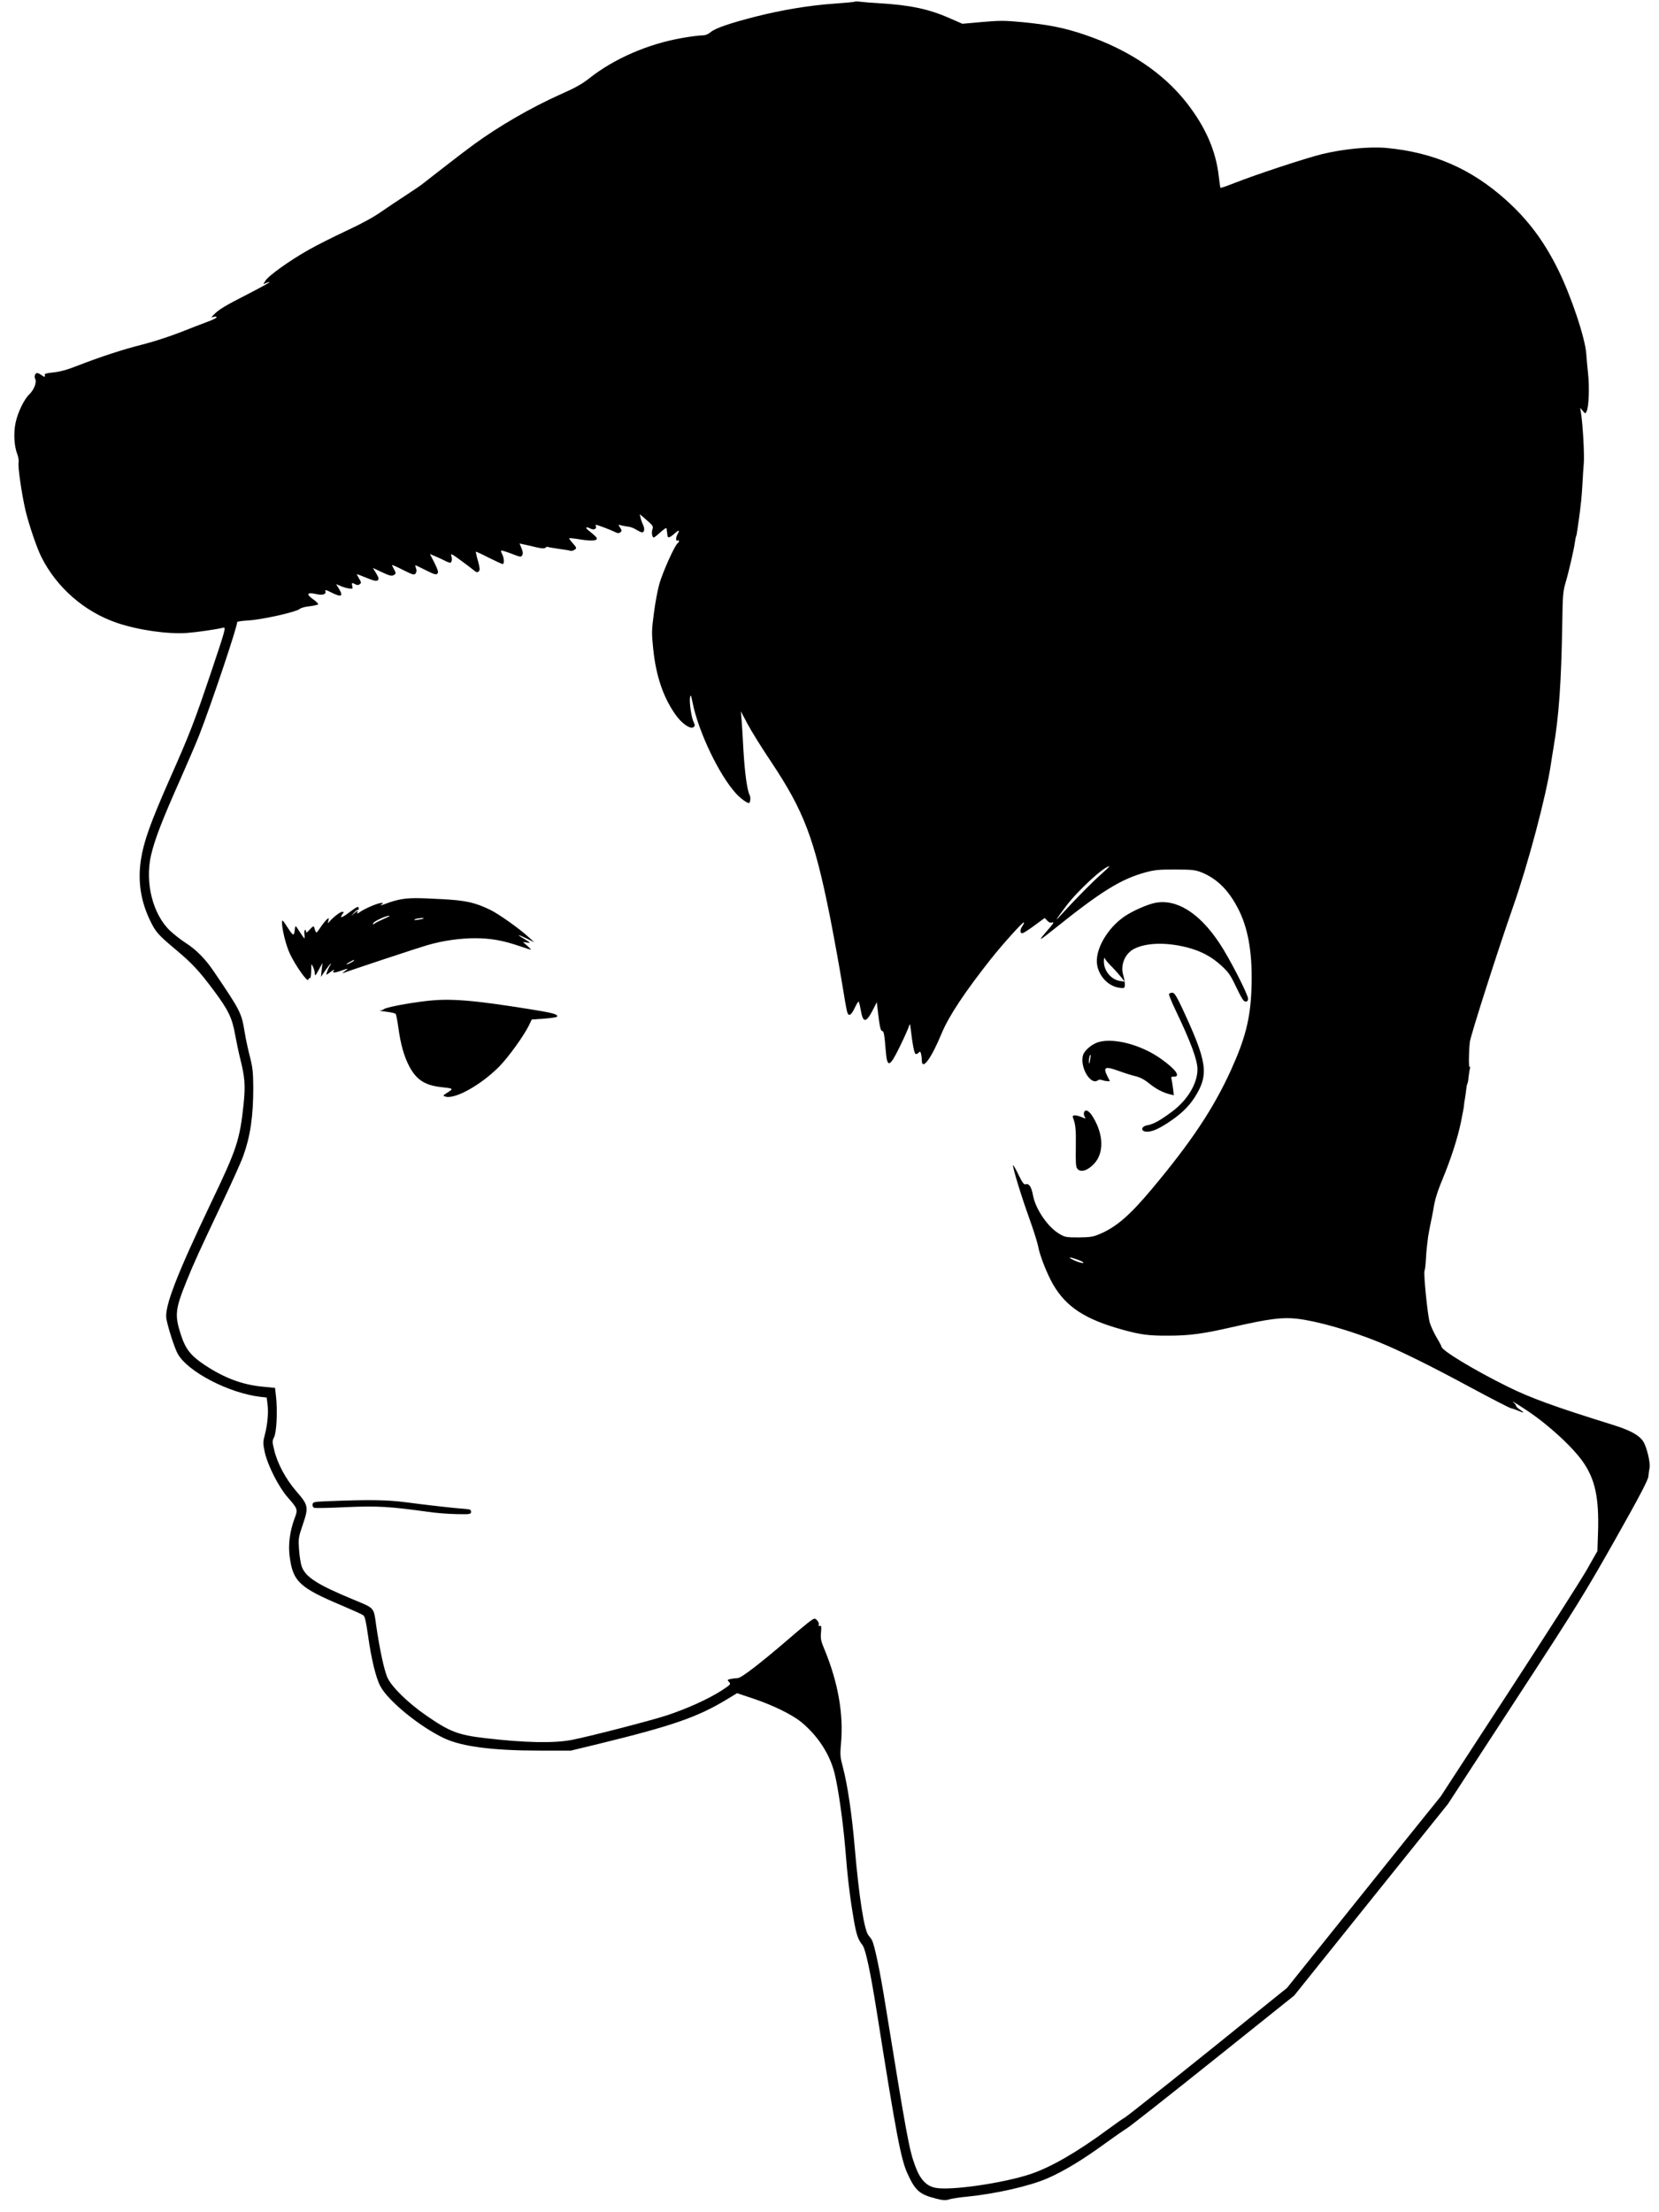 <?xml version="1.0" standalone="no"?>
<!DOCTYPE svg PUBLIC "-//W3C//DTD SVG 20010904//EN"
 "http://www.w3.org/TR/2001/REC-SVG-20010904/DTD/svg10.dtd">
<svg version="1.0" xmlns="http://www.w3.org/2000/svg"
 width="1312pt" height="1749pt" viewBox="0 0 1312 1749"
 preserveAspectRatio="xMidYMid meet">

<g transform="translate(0,1749) scale(0.1,-0.1)"
fill="#000000" stroke="none">
<path d="M6760 17477 c-3 -3 -77 -10 -165 -16 -198 -14 -412 -50 -618 -102
-207 -53 -321 -92 -358 -124 -21 -17 -42 -25 -69 -25 -21 0 -90 -9 -153 -20
-270 -46 -543 -165 -739 -321 -53 -42 -113 -76 -223 -124 -235 -105 -492 -254
-690 -399 -78 -57 -329 -251 -389 -299 -21 -18 -84 -61 -140 -97 -56 -36 -145
-96 -199 -133 -62 -44 -163 -99 -280 -153 -100 -47 -234 -114 -297 -150 -149
-84 -318 -205 -341 -244 -19 -30 -19 -31 0 -20 11 5 26 10 33 10 7 -1 -68 -42
-167 -93 -188 -96 -234 -124 -274 -165 -22 -22 -22 -24 -3 -18 11 4 23 3 26
-2 2 -4 -30 -21 -72 -36 -42 -16 -142 -54 -222 -86 -80 -31 -211 -74 -292 -94
-155 -39 -327 -95 -518 -169 -78 -31 -138 -47 -188 -52 -57 -6 -72 -10 -68
-21 7 -18 -4 -17 -28 1 -11 8 -25 15 -32 15 -17 0 -26 -28 -15 -48 13 -25 -11
-86 -47 -120 -41 -39 -91 -141 -109 -226 -17 -81 -11 -186 14 -248 8 -21 13
-51 10 -66 -7 -33 25 -249 54 -376 26 -110 90 -299 126 -370 121 -242 341
-434 597 -521 170 -58 404 -91 556 -80 78 6 233 28 287 42 21 5 14 -20 -91
-333 -141 -418 -170 -494 -336 -869 -152 -345 -204 -491 -226 -636 -25 -168
-1 -324 72 -476 44 -92 64 -115 199 -228 135 -113 189 -171 306 -328 114 -153
145 -216 168 -347 11 -58 28 -141 39 -185 39 -154 44 -217 28 -371 -30 -278
-53 -350 -253 -767 -276 -579 -374 -831 -357 -926 12 -68 66 -236 90 -277 81
-143 406 -311 656 -340 l47 -5 7 -55 c8 -66 0 -156 -22 -241 -15 -56 -15 -67
0 -137 24 -106 110 -275 181 -356 80 -91 82 -96 55 -166 -38 -103 -52 -207
-39 -304 26 -197 77 -245 420 -389 80 -34 153 -67 162 -74 13 -9 22 -51 37
-157 26 -187 63 -339 98 -404 62 -117 313 -321 504 -411 142 -67 386 -98 758
-98 l245 0 215 52 c589 144 784 212 1015 351 l84 51 123 -41 c161 -54 308
-126 383 -186 132 -109 226 -252 265 -406 30 -121 67 -384 85 -598 17 -219 36
-379 66 -554 21 -123 34 -163 69 -206 25 -31 63 -208 115 -535 153 -966 190
-1159 241 -1271 62 -137 96 -167 228 -200 54 -14 75 -15 105 -5 21 6 85 16
142 21 226 23 490 83 631 144 126 54 281 148 443 266 83 60 166 118 185 129
19 10 325 251 680 535 l645 516 608 758 608 757 531 815 c487 746 553 854 791
1275 193 342 260 470 263 500 2 22 6 52 9 66 9 40 -22 168 -50 211 -34 51
-105 89 -244 132 -462 144 -646 211 -830 302 -263 130 -521 286 -521 315 0 4
-17 37 -39 73 -21 36 -46 90 -54 118 -17 55 -51 394 -41 410 3 5 8 42 10 81 2
40 6 90 9 112 3 22 7 56 9 75 3 19 12 68 20 108 9 40 18 87 21 105 11 75 30
139 73 242 69 168 119 324 146 453 13 64 24 124 24 132 0 8 3 31 7 50 3 19 8
52 10 72 2 21 6 42 9 47 4 5 8 30 10 55 3 26 8 56 11 69 4 14 3 17 -2 9 -9
-12 -8 117 1 198 5 49 221 724 341 1067 122 347 264 884 300 1131 5 32 9 60
20 125 44 256 62 520 70 987 3 214 6 254 24 315 25 83 69 272 76 328 3 21 7
42 9 46 3 4 8 29 11 56 4 28 9 61 11 75 4 28 11 80 19 155 3 28 7 88 10 135 2
47 7 117 10 155 6 64 -7 306 -22 400 l-6 40 20 -24 c20 -24 21 -24 30 -5 18
33 24 194 12 299 -6 55 -12 125 -14 155 -8 124 -119 458 -225 672 -112 225
-238 393 -415 551 -274 244 -569 372 -939 407 -137 12 -337 -7 -512 -49 -132
-33 -515 -159 -688 -227 -61 -24 -112 -42 -114 -39 -2 2 -8 41 -13 87 -23 206
-104 391 -253 583 -186 238 -460 422 -804 539 -160 55 -289 81 -499 101 -137
13 -178 13 -315 1 l-157 -14 -101 44 c-165 73 -312 104 -565 119 -55 3 -118 8
-140 11 -22 3 -42 3 -45 1z m-1623 -4120 c26 -24 30 -34 23 -52 -9 -24 -3 -65
10 -65 4 0 18 10 32 23 48 43 68 57 69 49 1 -4 2 -14 3 -22 2 -8 3 -23 4 -32
3 -26 16 -22 57 13 37 33 43 30 21 -10 -14 -26 -11 -55 5 -45 5 3 9 1 9 -5 0
-5 -5 -13 -11 -17 -21 -12 -118 -228 -144 -319 -14 -49 -34 -155 -44 -236 -18
-134 -18 -157 -5 -282 22 -212 79 -381 176 -518 49 -70 119 -119 143 -99 12
10 12 16 1 39 -18 35 -36 158 -29 196 5 26 8 20 20 -40 46 -231 211 -576 345
-721 35 -38 84 -74 101 -74 11 0 15 45 6 62 -20 37 -38 169 -49 344 -5 99 -12
211 -15 249 l-6 70 53 -100 c29 -55 113 -190 187 -300 259 -389 341 -604 466
-1230 29 -148 70 -373 91 -500 20 -126 40 -240 45 -252 12 -33 32 -20 59 38
13 27 26 49 30 49 3 0 11 -30 17 -67 18 -104 42 -104 96 1 l31 61 9 -75 c12
-112 22 -155 34 -153 12 3 18 -30 28 -157 11 -139 31 -132 114 40 35 71 66
142 70 157 7 23 9 17 15 -37 11 -98 25 -173 35 -183 4 -4 15 -2 24 7 13 14 15
13 21 -7 3 -12 6 -34 6 -49 0 -90 74 9 158 213 56 135 185 329 391 589 92 116
252 293 258 286 3 -3 -2 -15 -11 -28 -20 -28 -21 -58 -2 -58 8 0 51 27 96 61
l82 60 20 -21 c14 -15 26 -19 41 -14 16 5 7 -10 -34 -57 -86 -99 -81 -98 52 8
369 296 525 392 719 445 71 19 109 23 235 22 131 0 157 -3 206 -22 130 -52
227 -152 305 -317 71 -152 101 -350 91 -609 -9 -233 -49 -388 -161 -636 -140
-307 -313 -567 -624 -939 -178 -213 -285 -305 -417 -360 -51 -22 -76 -25 -165
-26 -97 0 -109 2 -152 28 -90 52 -188 195 -208 302 -13 71 -32 99 -59 90 -13
-4 -26 13 -56 75 -21 44 -41 78 -43 76 -7 -8 59 -227 123 -406 37 -102 70
-207 75 -235 11 -68 71 -221 119 -303 103 -177 253 -275 546 -356 143 -40 210
-49 365 -48 168 0 277 15 520 71 278 63 382 76 498 63 161 -19 428 -95 652
-187 166 -68 411 -189 725 -359 160 -86 301 -159 315 -162 14 -3 40 -12 58
-20 46 -20 52 -17 15 7 -18 12 -33 26 -33 31 0 6 -8 17 -17 25 -31 25 8 2 102
-60 173 -115 366 -293 448 -413 92 -135 123 -280 115 -544 l-5 -155 -85 -150
c-47 -82 -326 -519 -620 -970 l-534 -820 -294 -365 c-161 -201 -434 -542 -607
-757 l-315 -393 -158 -127 c-549 -445 -1113 -895 -1128 -900 -9 -4 -66 -44
-127 -89 -245 -181 -449 -299 -613 -355 -214 -72 -638 -134 -756 -109 -72 15
-120 67 -159 174 -47 127 -66 231 -237 1286 -40 250 -83 455 -103 495 -5 11
-18 29 -28 40 -34 38 -75 298 -109 690 -22 263 -57 500 -94 640 -22 82 -23 99
-15 190 21 229 -23 479 -128 735 -31 73 -35 92 -30 142 4 46 2 56 -9 51 -10
-3 -12 0 -9 10 6 13 -18 47 -33 47 -15 0 -65 -40 -222 -175 -207 -178 -359
-295 -386 -295 -12 0 -36 -3 -53 -6 -30 -6 -31 -8 -15 -25 15 -17 12 -20 -56
-65 -105 -68 -275 -145 -435 -198 -127 -42 -620 -169 -755 -195 -145 -27 -368
-22 -680 14 -216 25 -284 51 -470 180 -141 97 -273 226 -306 299 -26 58 -62
225 -90 419 -19 138 -10 128 -179 198 -285 118 -379 178 -409 262 -8 23 -18
83 -21 134 -6 87 -5 96 30 198 47 139 44 152 -53 264 -83 96 -151 223 -175
331 -14 57 -14 67 0 94 21 41 29 211 15 331 l-7 60 -110 11 c-153 16 -294 69
-446 170 -110 73 -151 125 -188 238 -51 156 -46 202 45 427 56 140 103 241
282 619 77 162 152 329 166 370 56 156 79 314 79 540 -1 123 -5 160 -27 245
-14 55 -33 141 -41 192 -25 154 -32 168 -242 478 -70 104 -143 177 -228 231
-33 21 -87 63 -119 93 -137 129 -201 380 -152 596 29 125 85 272 231 600 56
127 123 282 148 345 95 242 311 885 302 900 -3 5 39 11 92 14 111 7 376 67
402 90 10 9 45 19 80 22 34 4 64 11 67 15 3 5 -15 23 -41 41 -56 40 -47 56 22
41 53 -13 86 -3 76 23 -4 12 6 10 45 -10 83 -42 100 -33 61 31 l-21 34 38 -16
c21 -9 51 -17 67 -19 26 -3 28 -1 23 20 -7 27 -3 29 25 13 15 -7 24 -7 35 2
12 10 11 16 -7 45 -11 19 -19 34 -16 34 2 0 37 -14 77 -30 56 -23 76 -27 87
-19 11 10 9 19 -12 55 l-26 43 72 -34 c55 -26 76 -32 90 -24 22 12 23 16 4 49
-8 14 -14 28 -15 31 0 4 39 -13 87 -38 79 -39 89 -42 100 -27 8 11 9 24 3 40
-5 13 -7 24 -5 24 3 0 41 -18 84 -40 66 -33 81 -37 91 -25 9 10 3 29 -24 84
l-36 70 38 -16 c20 -8 54 -24 74 -34 21 -11 42 -19 47 -19 14 0 19 31 9 57 -6
18 9 11 70 -34 42 -31 90 -67 106 -80 24 -20 31 -22 42 -11 11 11 9 26 -6 82
-11 38 -18 71 -17 73 2 2 48 -19 102 -47 54 -27 104 -50 110 -50 15 0 12 48
-4 78 -7 13 -10 26 -8 28 3 3 39 -8 81 -24 72 -28 77 -29 86 -12 7 13 5 29 -6
55 l-15 37 33 -7 c18 -4 61 -13 96 -22 45 -11 66 -12 76 -4 7 6 15 9 17 7 2
-3 41 -9 87 -16 46 -6 89 -13 95 -16 7 -2 21 2 31 9 18 13 17 15 -14 51 -18
20 -31 38 -29 40 2 2 42 -2 89 -10 83 -13 130 -11 130 7 0 9 -13 22 -70 68
-26 21 -13 28 20 11 24 -13 50 -3 43 16 -3 8 -3 14 -1 14 12 0 118 -40 147
-55 26 -13 35 -14 47 -4 13 10 12 15 -2 37 -16 24 -16 25 7 18 13 -4 38 -8 54
-10 17 -1 47 -12 66 -24 20 -12 41 -22 47 -22 18 0 22 30 8 58 -7 15 -16 40
-20 57 l-7 29 23 -19 c13 -11 37 -32 55 -48z m3576 -2776 c-68 -59 -211 -204
-313 -316 -65 -73 -58 -59 31 60 90 120 301 315 342 315 4 0 -23 -26 -60 -59z
m-149 -3071 c8 -8 3 -10 -19 -4 -32 7 -85 32 -85 39 0 7 93 -24 104 -35z"/>
<path d="M3173 10379 c-29 -5 -76 -18 -105 -29 -58 -22 -71 -25 -48 -10 12 8
12 10 -5 10 -27 -1 -125 -42 -164 -69 -27 -19 -30 -20 -24 -4 5 14 0 13 -23
-7 l-29 -25 24 27 c13 15 27 25 31 23 4 -2 7 2 7 10 0 23 -11 18 -81 -34 -56
-43 -75 -44 -43 -3 7 8 5 12 -6 12 -16 0 -70 -41 -99 -75 -17 -20 -17 -20 -11
5 6 23 5 24 -12 10 -9 -8 -33 -37 -51 -64 -35 -52 -33 -52 -50 3 -3 10 -14 4
-34 -19 -22 -25 -30 -29 -30 -16 0 9 -4 15 -8 12 -5 -3 -7 -19 -4 -36 2 -16 2
-30 0 -30 -3 0 -20 24 -39 53 -33 52 -33 52 -37 22 -6 -61 -12 -60 -57 10 -38
59 -45 66 -45 43 0 -58 32 -186 64 -253 45 -94 139 -226 144 -202 2 9 8 15 13
12 5 -4 9 21 10 57 1 62 1 62 14 33 8 -16 15 -41 15 -55 1 -21 6 -15 30 30
l30 55 -6 -55 -6 -55 36 53 c36 51 60 74 32 30 -8 -13 -17 -34 -21 -47 -7 -24
-7 -24 31 5 22 16 33 21 25 11 -18 -22 0 -23 59 -2 56 20 61 19 25 -6 -16 -12
-21 -18 -10 -13 57 22 591 199 664 220 124 36 259 55 382 55 121 -1 214 -17
344 -61 49 -17 91 -30 94 -30 3 0 -10 14 -29 31 l-35 30 28 -4 c15 -2 27 -3
27 -1 0 2 -20 15 -45 30 -64 37 -56 39 18 4 l62 -31 -40 37 c-76 70 -235 183
-307 219 -122 59 -194 75 -383 85 -203 11 -253 10 -322 -1z m-138 -155 c-33
-15 -66 -31 -74 -38 -11 -9 -13 -8 -9 4 5 15 100 59 128 59 8 0 -12 -11 -45
-25z m314 2 c-2 -2 -22 -6 -44 -9 -27 -4 -35 -3 -25 3 14 9 79 15 69 6z m-549
-331 c0 -2 -13 -11 -30 -20 -38 -19 -40 -11 -2 9 31 17 32 18 32 11z"/>
<path d="M9133 10350 c-62 -13 -171 -61 -236 -104 -141 -94 -242 -272 -220
-389 18 -96 97 -172 185 -179 31 -3 33 -1 34 27 0 17 -6 50 -13 74 -24 82 14
172 88 209 96 48 252 52 414 11 112 -29 194 -72 272 -143 58 -53 74 -75 120
-173 42 -87 58 -113 73 -113 14 0 20 7 20 23 0 33 -149 324 -225 437 -160 242
-342 355 -512 320z m-334 -511 c25 -26 57 -62 71 -80 l24 -32 -37 6 c-70 11
-127 80 -127 153 1 34 2 36 11 19 6 -11 32 -41 58 -66z"/>
<path d="M9245 9630 c-3 -5 22 -67 56 -137 116 -243 169 -385 169 -459 0 -112
-79 -244 -202 -335 -95 -71 -149 -100 -198 -108 -43 -8 -51 -44 -10 -49 39 -6
93 15 174 68 102 66 167 129 215 204 114 182 100 277 -107 719 -40 83 -55 107
-71 107 -11 0 -22 -4 -26 -10z"/>
<path d="M3375 9575 c-147 -17 -325 -51 -339 -65 -5 -5 -19 -11 -30 -11 -12
-1 10 -5 47 -9 38 -4 72 -12 77 -19 4 -7 13 -54 20 -105 18 -133 45 -228 86
-307 56 -106 122 -150 249 -165 102 -11 103 -12 56 -42 -41 -26 -41 -27 -16
-34 77 -20 278 93 421 236 76 77 202 252 241 336 l18 38 98 7 c53 4 99 11 102
15 12 19 -34 31 -216 60 -456 73 -629 86 -814 65z"/>
<path d="M8665 9241 c-48 -22 -93 -65 -101 -98 -24 -96 63 -239 119 -195 7 5
21 6 32 1 11 -4 30 -8 41 -8 l22 -1 -19 37 c-38 75 -21 84 87 45 43 -16 103
-35 133 -42 38 -9 72 -27 110 -58 54 -44 108 -72 165 -86 l29 -7 -6 53 c-4 29
-9 62 -12 74 -5 17 -2 21 16 20 60 -2 19 57 -98 140 -165 119 -405 177 -518
125z m-45 -136 c-6 -30 -8 -33 -9 -13 -1 25 8 62 14 56 2 -2 -1 -21 -5 -43z"/>
<path d="M8573 8694 c-3 -9 -1 -25 5 -35 11 -17 9 -17 -23 -3 -49 20 -79 19
-70 -3 21 -52 25 -95 23 -235 -2 -123 0 -156 12 -170 26 -32 80 -16 132 39 79
83 77 227 -6 366 -32 54 -61 70 -73 41z"/>
<path d="M2615 5620 c-133 -5 -140 -6 -143 -26 -2 -12 4 -24 12 -27 9 -4 123
-1 254 5 249 11 343 5 647 -37 61 -9 162 -17 225 -18 109 -2 115 -1 115 18 0
17 -8 20 -45 23 -67 4 -294 29 -465 52 -153 20 -291 22 -600 10z"/>
</g>
</svg>

